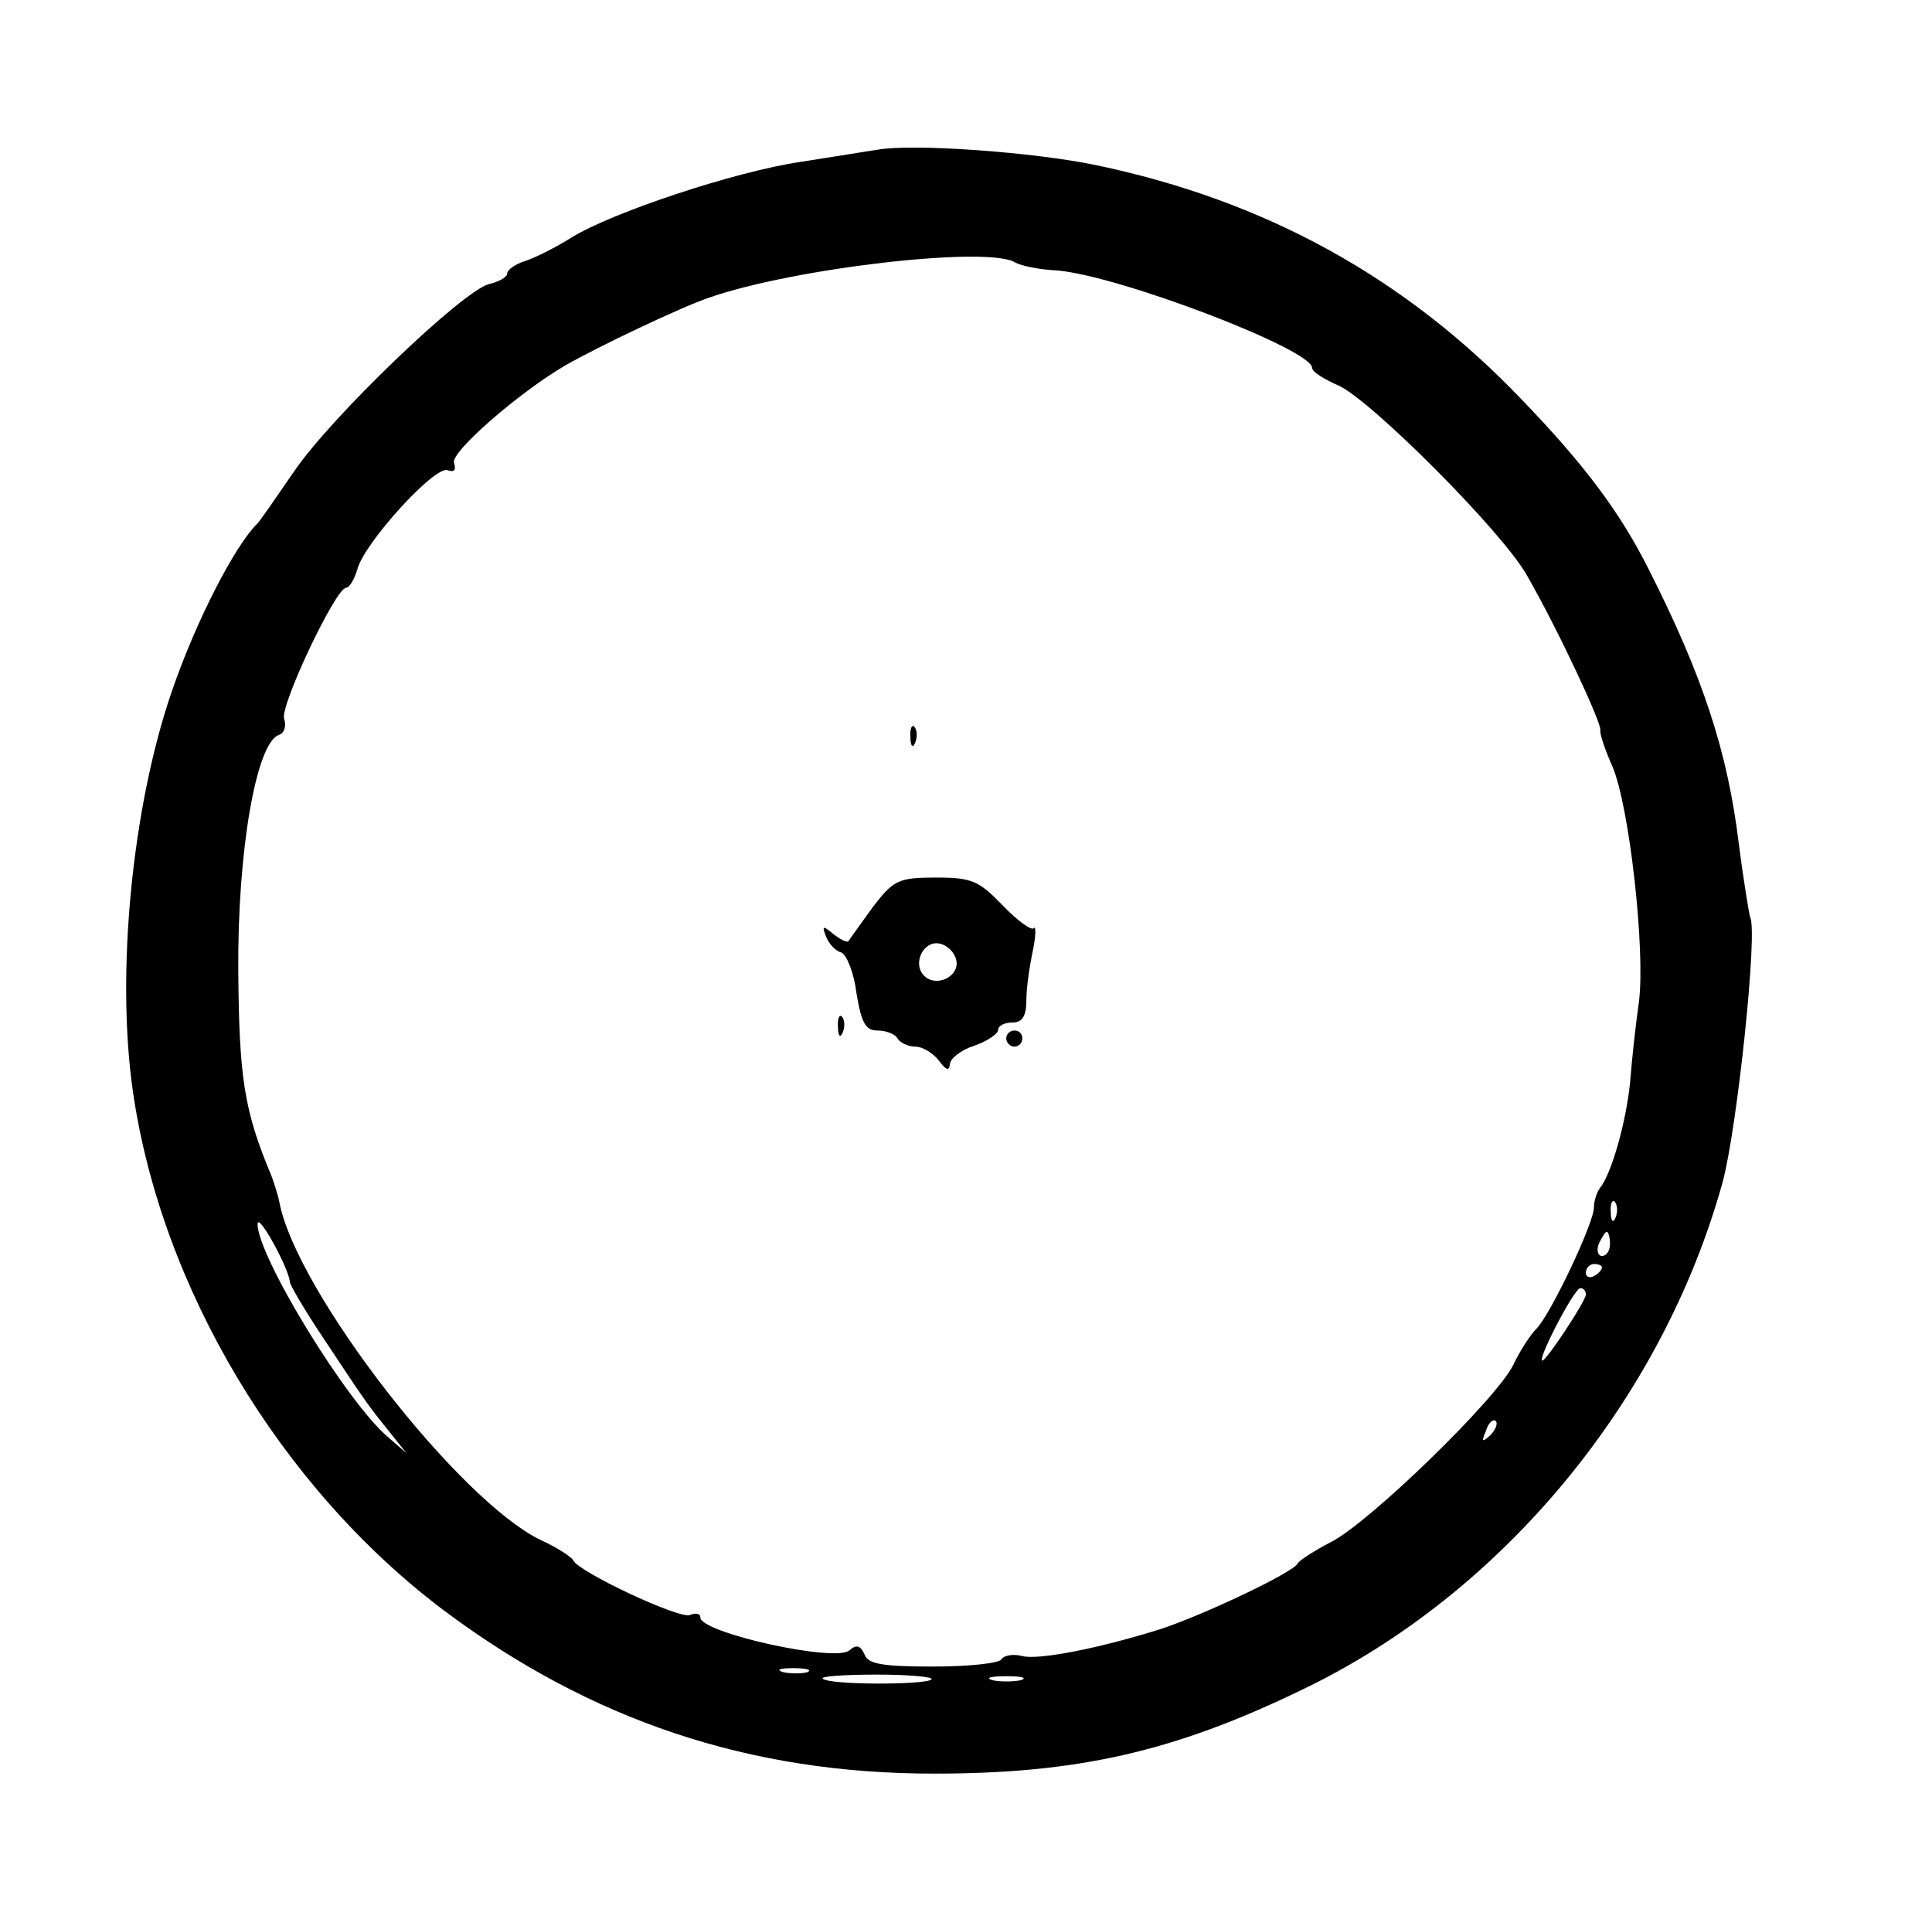 <?xml version="1.0" standalone="no"?>
<!DOCTYPE svg PUBLIC "-//W3C//DTD SVG 20010904//EN"
 "http://www.w3.org/TR/2001/REC-SVG-20010904/DTD/svg10.dtd">
<svg version="1.0" xmlns="http://www.w3.org/2000/svg"
 width="240pt" height="238pt" viewBox="0 0 240 238"
 preserveAspectRatio="xMidYMid meet">

<g transform="translate(0,238) scale(0.1,-0.1)"
fill="#000000" stroke="none">
<path d="M1090 2194 c-14 -2 -56 -9 -95 -15 -82 -12 -235 -63 -285 -94 -19
-12 -45 -25 -57 -29 -13 -4 -23 -11 -23 -16 0 -4 -10 -10 -23 -13 -33 -9 -196
-165 -242 -233 -22 -32 -42 -61 -45 -64 -28 -27 -77 -122 -107 -210 -49 -143
-69 -349 -48 -495 35 -244 183 -492 386 -645 183 -137 380 -203 609 -203 178
0 298 27 457 104 249 119 448 360 523 631 18 67 44 313 34 329 -1 3 -8 44 -14
91 -14 115 -45 209 -113 343 -35 69 -78 127 -156 208 -145 152 -319 248 -530
292 -77 16 -227 27 -271 19z m171 -140 c7 -4 30 -9 53 -10 78 -7 316 -98 316
-121 0 -5 15 -14 33 -22 40 -18 204 -182 234 -236 39 -68 93 -184 91 -192 -1
-4 6 -25 15 -45 21 -49 41 -227 33 -292 -4 -28 -9 -73 -11 -100 -5 -50 -23
-113 -37 -131 -4 -5 -8 -16 -8 -25 0 -19 -53 -131 -71 -150 -8 -8 -21 -28 -29
-45 -21 -43 -179 -196 -226 -220 -21 -11 -40 -23 -42 -27 -5 -11 -119 -65
-172 -82 -77 -24 -150 -38 -170 -33 -11 3 -23 1 -26 -4 -3 -5 -41 -9 -85 -9
-62 0 -81 3 -85 15 -5 11 -10 13 -19 5 -18 -15 -185 22 -185 41 0 5 -6 6 -13
3 -14 -5 -139 54 -145 68 -2 4 -20 16 -40 25 -102 49 -304 309 -325 420 -2 10
-7 25 -10 33 -34 81 -40 122 -41 255 -1 147 22 281 50 292 7 2 10 11 7 20 -6
15 64 163 77 163 4 0 10 10 14 23 8 32 96 129 112 123 8 -3 11 0 8 9 -5 13 80
87 138 121 42 24 143 72 178 84 105 37 348 65 381 44z m746 -1186 c-3 -8 -6
-5 -6 6 -1 11 2 17 5 13 3 -3 4 -12 1 -19z m-1647 -80 c0 -4 20 -38 45 -75 49
-74 51 -77 80 -113 l20 -25 -23 20 c-51 43 -163 226 -162 265 1 14 39 -56 40
-72z m1640 47 c0 -8 -4 -15 -10 -15 -5 0 -7 7 -4 15 4 8 8 15 10 15 2 0 4 -7
4 -15z m-10 -29 c0 -3 -4 -8 -10 -11 -5 -3 -10 -1 -10 4 0 6 5 11 10 11 6 0
10 -2 10 -4z m-20 -34 c0 -8 -49 -82 -54 -82 -7 0 39 89 47 90 4 0 7 -3 7 -8z
m-119 -175 c-10 -9 -11 -8 -5 6 3 10 9 15 12 12 3 -3 0 -11 -7 -18z m-848
-294 c-7 -2 -21 -2 -30 0 -10 3 -4 5 12 5 17 0 24 -2 18 -5z m154 -9 c-7 -7
-128 -7 -135 1 -3 3 28 5 68 5 40 0 71 -3 67 -6z m111 -1 c-10 -2 -26 -2 -35
0 -10 3 -2 5 17 5 19 0 27 -2 18 -5z"/>
<path d="M1131 1464 c0 -11 3 -14 6 -6 3 7 2 16 -1 19 -3 4 -6 -2 -5 -13z"/>
<path d="M1084 1253 c-15 -21 -29 -40 -30 -42 -2 -2 -10 2 -19 9 -13 11 -14
10 -9 -3 3 -8 11 -18 19 -20 7 -3 16 -26 19 -51 6 -36 11 -46 26 -46 10 0 22
-4 25 -10 3 -5 13 -10 22 -10 9 0 22 -8 29 -17 9 -12 13 -14 14 -5 0 7 14 18
30 23 17 6 30 15 30 20 0 5 8 9 18 9 12 0 17 8 17 28 0 15 4 42 8 61 4 19 4
32 1 28 -3 -3 -21 10 -39 29 -29 30 -38 34 -82 34 -47 0 -53 -3 -79 -37z m104
-66 c4 -20 -25 -34 -40 -19 -15 15 -1 44 19 40 10 -2 19 -11 21 -21z"/>
<path d="M1041 1104 c0 -11 3 -14 6 -6 3 7 2 16 -1 19 -3 4 -6 -2 -5 -13z"/>
<path d="M1250 1090 c0 -5 5 -10 10 -10 6 0 10 5 10 10 0 6 -4 10 -10 10 -5 0
-10 -4 -10 -10z"/>
</g>
</svg>
